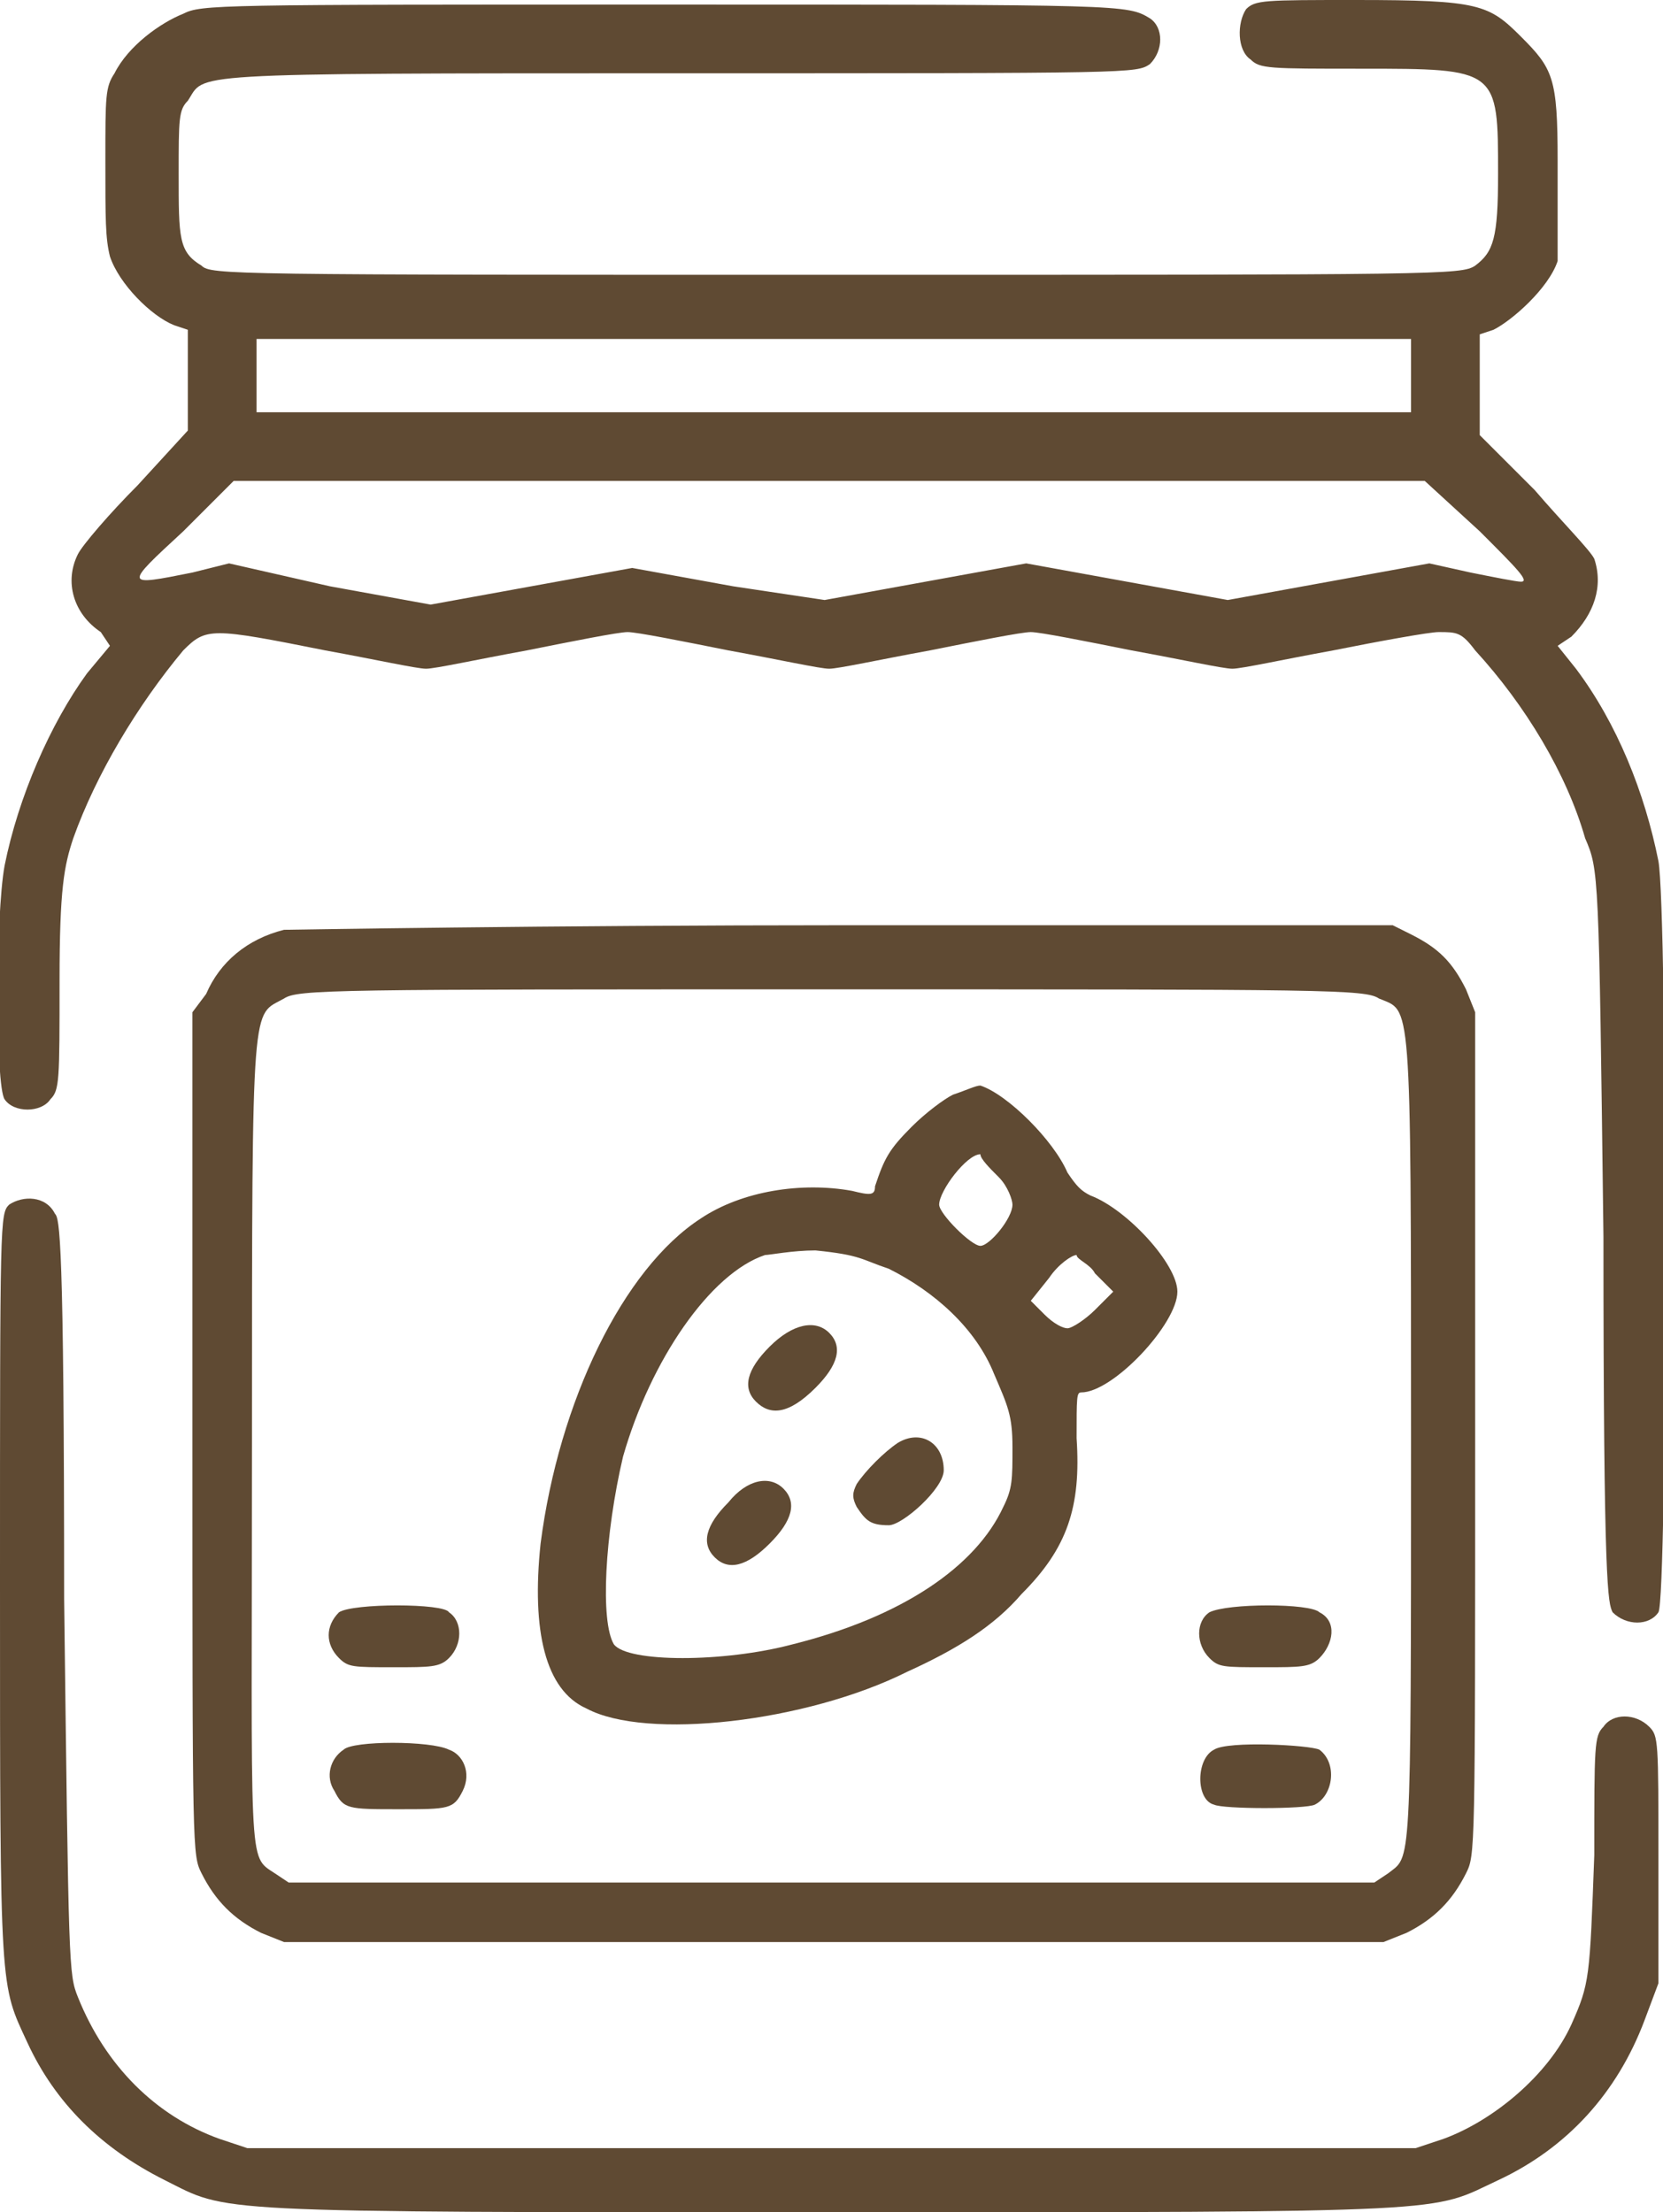 <svg version="1.1" id="Capa_1" xmlns="http://www.w3.org/2000/svg" x="0" y="0" viewBox="0 0 36.3 48.3" style="enable-background:new 0 0 36.3 48.3" xml:space="preserve"><style>.st0{fill:#5f4a33}</style><path class="st0" d="M4 .3c-.5.2-1.2.7-1.5 1.3-.2.3-.2.5-.2 1.9 0 1.3 0 1.7.1 2.1.2.6.9 1.3 1.4 1.5l.3.1v2.2L3 10.6c-.6.6-1.2 1.3-1.3 1.5-.3.6-.1 1.3.5 1.7l.2.3-.5.6C1.1 15.8.4 17.4.1 18.9-.1 20-.1 23.7.1 24c.2.3.8.3 1 0 .2-.2.2-.4.2-2.6 0-2 .1-2.5.3-3.1.5-1.4 1.4-2.9 2.4-4.1.5-.5.6-.5 3.1 0 1.1.2 2 .4 2.2.4s1.1-.2 2.2-.4c1-.2 2-.4 2.2-.4s1.2.2 2.2.4c1.1.2 2 .4 2.2.4s1.1-.2 2.2-.4c1-.2 2-.4 2.2-.4s1.2.2 2.2.4c1.1.2 2 .4 2.2.4s1.1-.2 2.2-.4c1-.2 2.1-.4 2.3-.4.4 0 .5 0 .8.4 1.1 1.2 2 2.7 2.4 4.1.3.7.3.7.4 8.7 0 7.7.1 8 .2 8.2.3.3.8.3 1 0s.2-15.3 0-16.4c-.3-1.5-.9-3-1.8-4.2l-.4-.5.3-.2c.5-.5.7-1.1.5-1.7-.1-.2-.7-.8-1.3-1.5l-1.2-1.2V7.3l.3-.1c.4-.2 1.2-.9 1.4-1.5V3.5c0-1.8-.1-2-.8-2.7s-.9-.8-3.6-.8c-2 0-2.2 0-2.4.2-.2.3-.2.9.1 1.1.2.2.4.2 2.4.2 3 0 3 0 3 2.3 0 1.4-.1 1.7-.5 2-.3.2-.7.2-13.9.2C5 6 4.6 6 4.4 5.8c-.5-.3-.5-.6-.5-2 0-1.2 0-1.4.2-1.6.4-.6-.3-.6 10.7-.6 10 0 10 0 10.3-.2.3-.3.3-.8 0-1-.5-.3-.5-.3-10.6-.3C4.7.1 4.4.1 4 .3zm26.8 7.9V9H5.6V7.4h25.2v.8zm1.5 3.4c.8.8 1.1 1.1.9 1.1-.1 0-.6-.1-1.1-.2l-.9-.2-2.2.4-2.2.4-2.2-.4-2.2-.4-2.2.4-2.2.4-2-.3-2.2-.4-2.2.4-2.2.4-2.2-.4-2.2-.5-.8.2c-1.5.3-1.5.3-.2-.9l1.1-1.1h26l1.2 1.1z"/><path class="st0" d="M6.2 20.3c-.8.2-1.4.7-1.7 1.4l-.3.4v9.2c0 9.2 0 9.2.2 9.6.3.6.7 1 1.3 1.3l.5.2h24l.5-.2c.6-.3 1-.7 1.3-1.3.2-.4.2-.4.2-9.6v-9.2l-.2-.5c-.3-.6-.6-.9-1.2-1.2l-.4-.2H18.5c-6.6 0-12.2.1-12.3.1zm23.9 1.5c.7.3.7-.2.7 9.6 0 9.6 0 9.1-.5 9.5l-.3.2H6.3l-.3-.2c-.6-.4-.5 0-.5-9.5 0-9.8 0-9.2.7-9.6.3-.2 1.1-.2 11.9-.2 10.9 0 11.7 0 12 .2z"/><path class="st0" d="M20.8 23.9c-.2.1-.6.4-.9.7-.5.5-.6.7-.8 1.3 0 .2-.1.2-.5.1-1.1-.2-2.4 0-3.3.6-1.7 1.1-3.1 4-3.5 7.1-.2 1.9.1 3.2 1 3.6 1.3.7 4.8.3 7-.8 1.1-.5 1.9-1 2.5-1.7 1-1 1.3-1.9 1.2-3.4 0-.9 0-1 .1-1 .7 0 2.1-1.5 2.1-2.2 0-.6-1.1-1.8-1.9-2.1-.2-.1-.3-.2-.5-.5-.3-.7-1.3-1.7-1.9-1.9-.1 0-.3.1-.6.2zm1 1.8c.2.2.3.5.3.6 0 .3-.5.9-.7.9s-.9-.7-.9-.9c0-.3.6-1.1.9-1.1 0 .1.2.3.4.5zm-2.4 2c1 .5 1.9 1.3 2.3 2.3.3.7.4.9.4 1.6 0 .7 0 .9-.2 1.3-.6 1.3-2.2 2.4-4.6 3-1.5.4-3.6.4-3.9 0-.3-.5-.2-2.4.2-4.1.6-2.1 1.9-4 3.1-4.4.1 0 .6-.1 1.1-.1 1 .1 1 .2 1.6.4zm4.5.1.4.4-.4.4c-.2.2-.5.4-.6.4s-.3-.1-.5-.3l-.3-.3.4-.5c.2-.3.5-.5.6-.5 0 .1.3.2.4.4z"/><path class="st0" d="M16.8 29.4c-.5.5-.6.9-.3 1.2.3.3.7.3 1.3-.3.5-.5.6-.9.3-1.2s-.8-.2-1.3.3zM19.6 31.5c-.3.2-.7.6-.9.9-.1.2-.1.3 0 .5.2.3.3.4.7.4.3 0 1.2-.8 1.2-1.2 0-.6-.5-.9-1-.6zM15.9 32.8c-.5.5-.6.9-.3 1.2s.7.2 1.2-.3.6-.9.3-1.2c-.3-.3-.8-.2-1.2.3zM7.4 35.2c-.3.3-.3.7 0 1 .2.2.3.2 1.2.2.8 0 1 0 1.2-.2.3-.3.3-.8 0-1-.1-.2-2.1-.2-2.4 0zM26.4 35.2c-.3.2-.3.7 0 1 .2.2.3.2 1.2.2.8 0 1 0 1.2-.2.3-.3.4-.8 0-1-.2-.2-2-.2-2.4 0zM7.5 38.2c-.3.2-.4.6-.2.9.2.4.3.4 1.4.4s1.2 0 1.4-.4 0-.8-.3-.9c-.4-.2-2.1-.2-2.3 0zM26.5 38.2c-.4.2-.4 1.1 0 1.2.2.1 2 .1 2.2 0 .4-.2.5-.9.1-1.2-.2-.1-2-.2-2.3 0z"/><path class="st0" d="M.2 26.3c-.2.2-.2.3-.2 8.3 0 9 0 8.7.6 10s1.6 2.3 3 3 .8.7 14.5.7c13.9 0 13.1 0 14.6-.7s2.6-1.9 3.2-3.5l.3-.8v-2.7c0-2.6 0-2.7-.2-2.9-.3-.3-.8-.3-1 0-.2.2-.2.4-.2 2.8-.1 2.7-.1 2.8-.5 3.7-.5 1.1-1.7 2.1-2.8 2.5l-.6.2H5.4l-.6-.2c-1.4-.5-2.5-1.6-3.1-3.1-.2-.5-.2-.6-.3-8.7 0-7.9-.1-8.3-.2-8.4-.2-.4-.7-.4-1-.2z"/></svg>